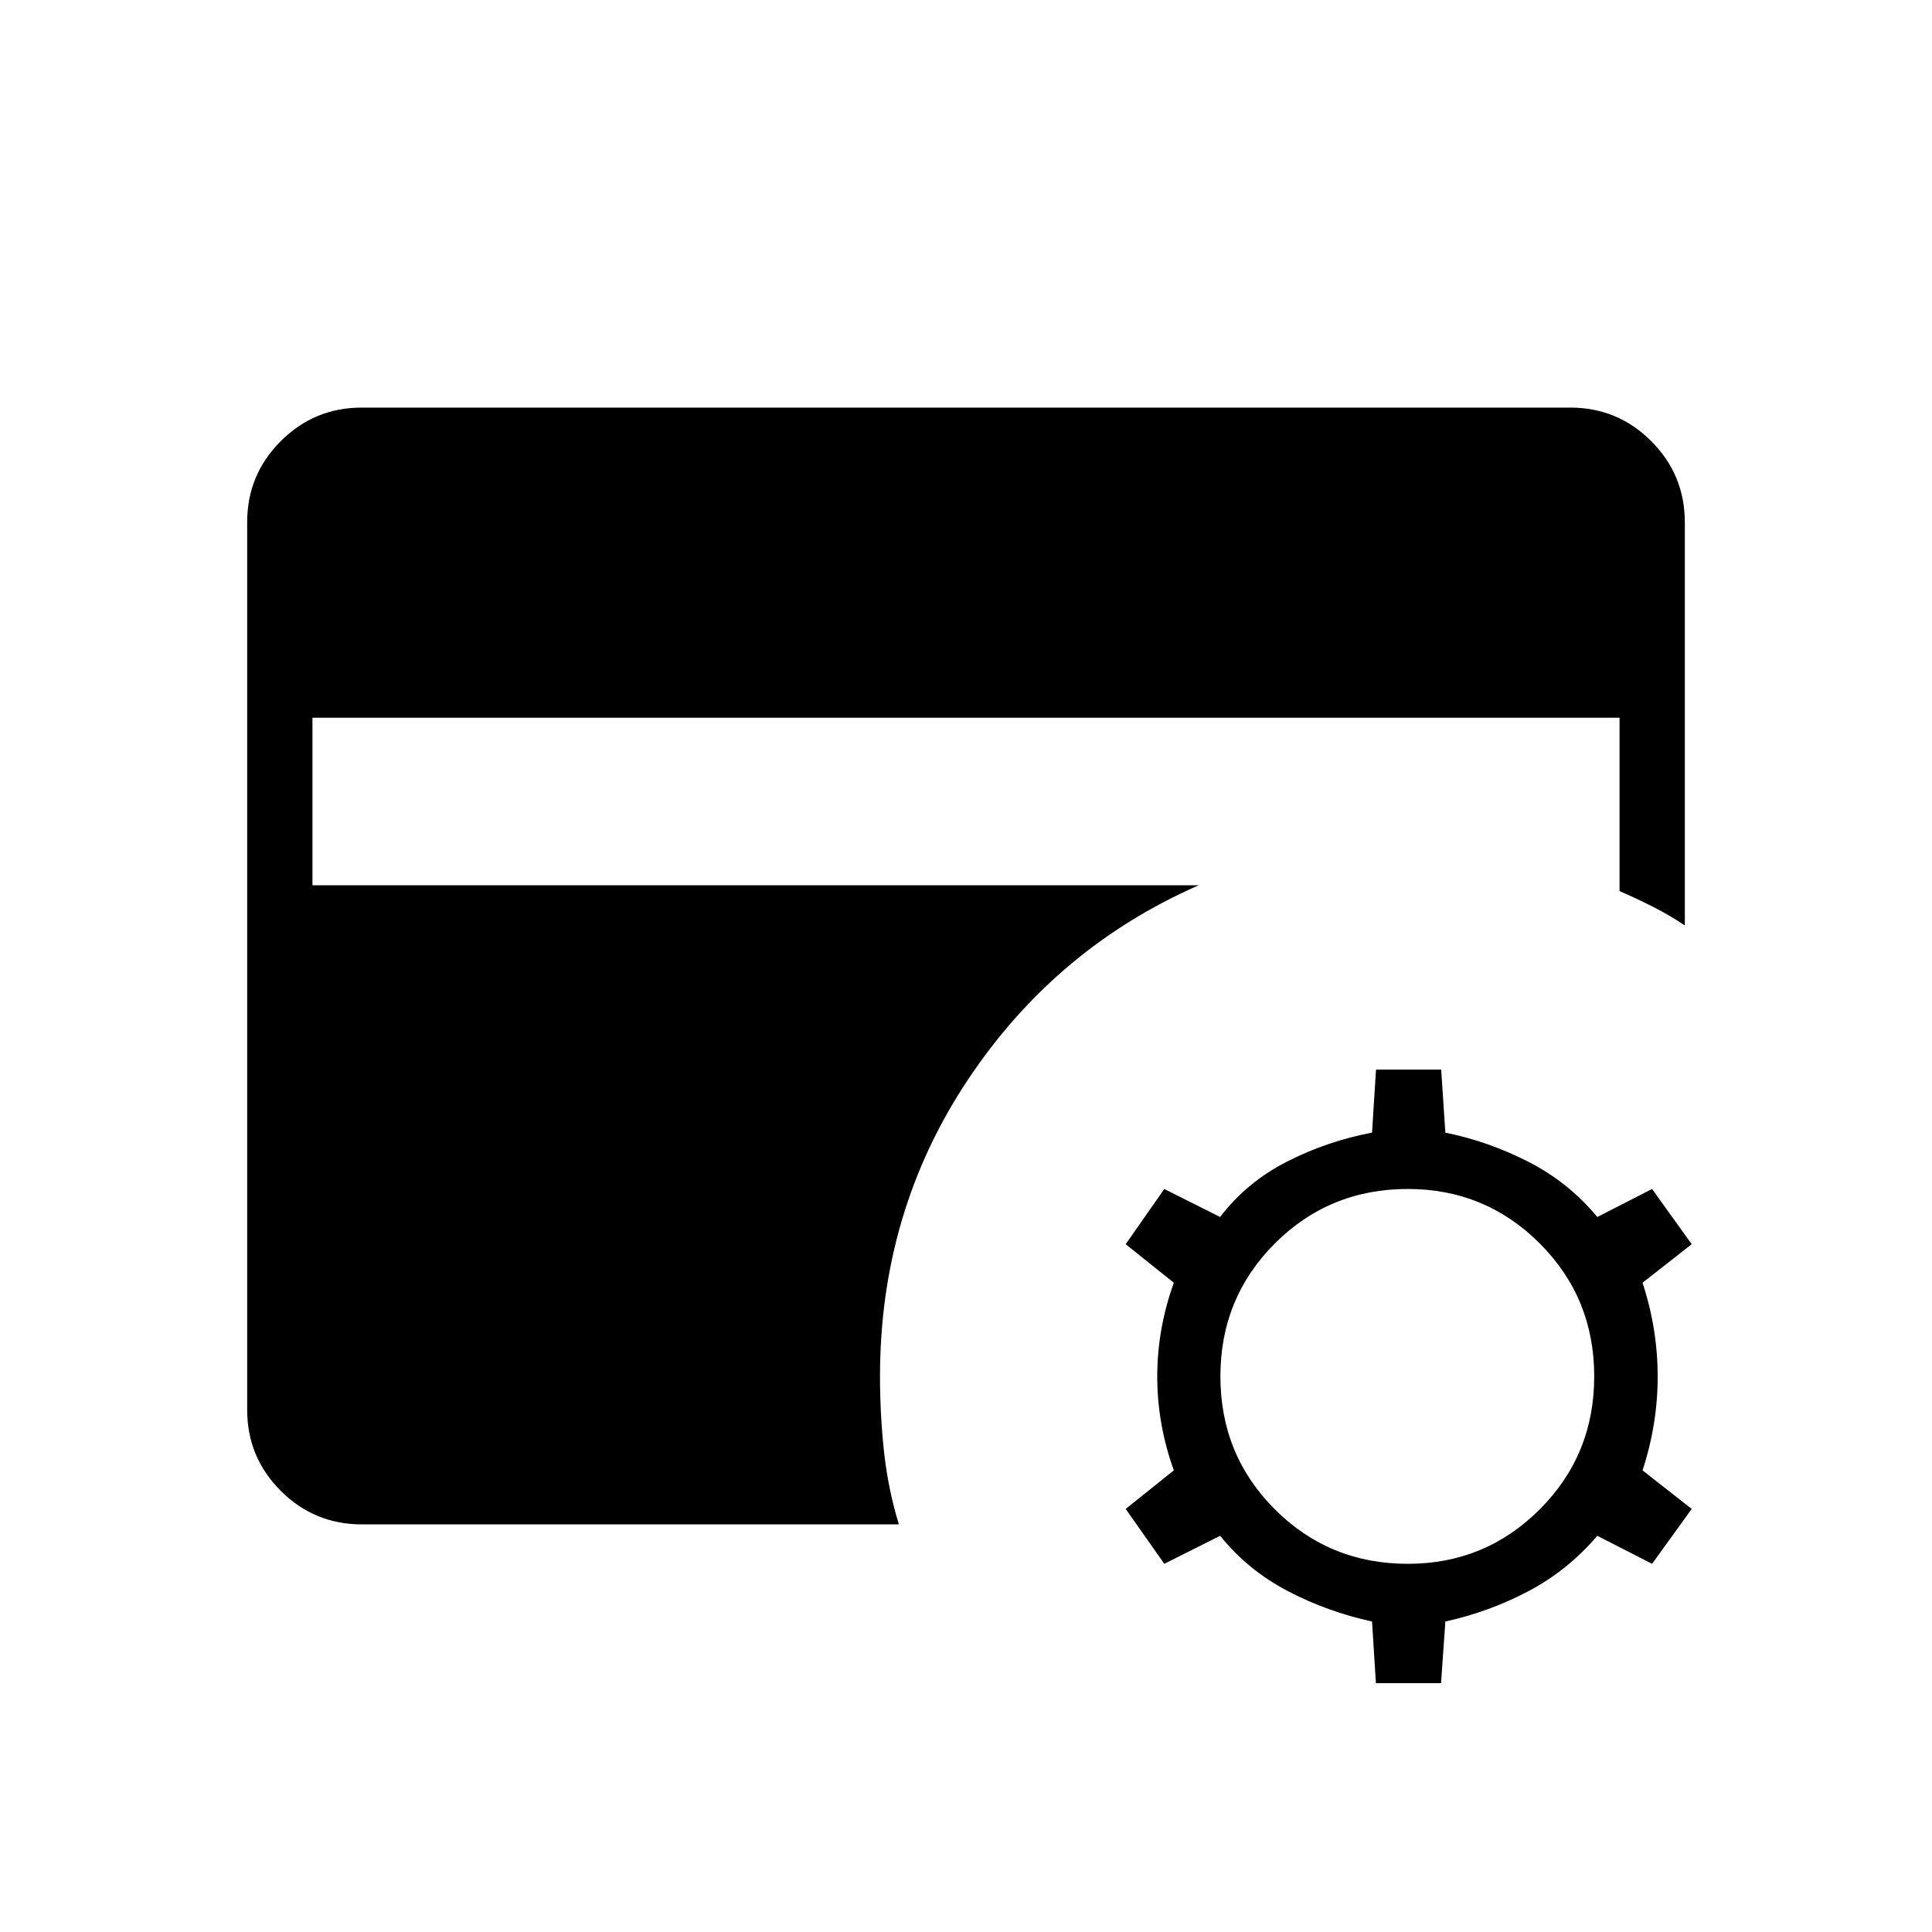 <svg xmlns="http://www.w3.org/2000/svg" height="40" viewBox="0 -960 960 960" width="40"><path d="m683.68-123.641-1.923-30.641q-22.086-4.793-41.851-15.121-19.765-10.327-33.637-27.468l-27.743 13.923-19.18-27.282 23.923-19.154q-8.243-22.936-8.243-46.616 0-23.679 8.243-46.615l-23.923-19.154 19.18-27.436 27.743 13.923q13.257-17.372 33.33-27.567 20.072-10.196 42.158-14.356l1.984-31.308h32.375l2.076 31.308q21.563 4.384 41.429 14.577 19.866 10.192 34.059 27.346l27.231-13.923 19.692 27.436-24.436 19.154q7.526 22.91 7.526 46.615 0 23.705-7.526 46.616l24.436 19.154-19.692 27.282-27.231-13.923q-14.59 17.141-34.127 27.468-19.536 10.328-41.361 15.121l-2.138 30.641H683.68Zm15.859-59.307q38.487 0 65.551-27.064 27.064-27.065 27.064-66.065t-27.064-66.064q-27.064-27.064-65.551-27.064-39 0-66.065 27.064-27.064 27.064-27.064 66.064 0 39 27.064 66.065 27.065 27.064 66.065 27.064Zm-519.674-19.59q-23.695 0-40.37-16.675-16.675-16.674-16.675-40.224v-441.126q0-23.549 16.675-40.224 16.675-16.675 40.207-16.675h600.596q23.533 0 40.207 16.675 16.675 16.675 16.675 40.376v200.283q-7.289-4.951-15.612-9.181-8.324-4.229-16.824-7.901v-86.149H155.256v83.231h440.411q-71.167 31.192-114.782 96.731-43.616 65.538-43.616 147.32 0 18.968 2 37.446 2 18.477 7.372 36.093H179.865Z"/></svg>